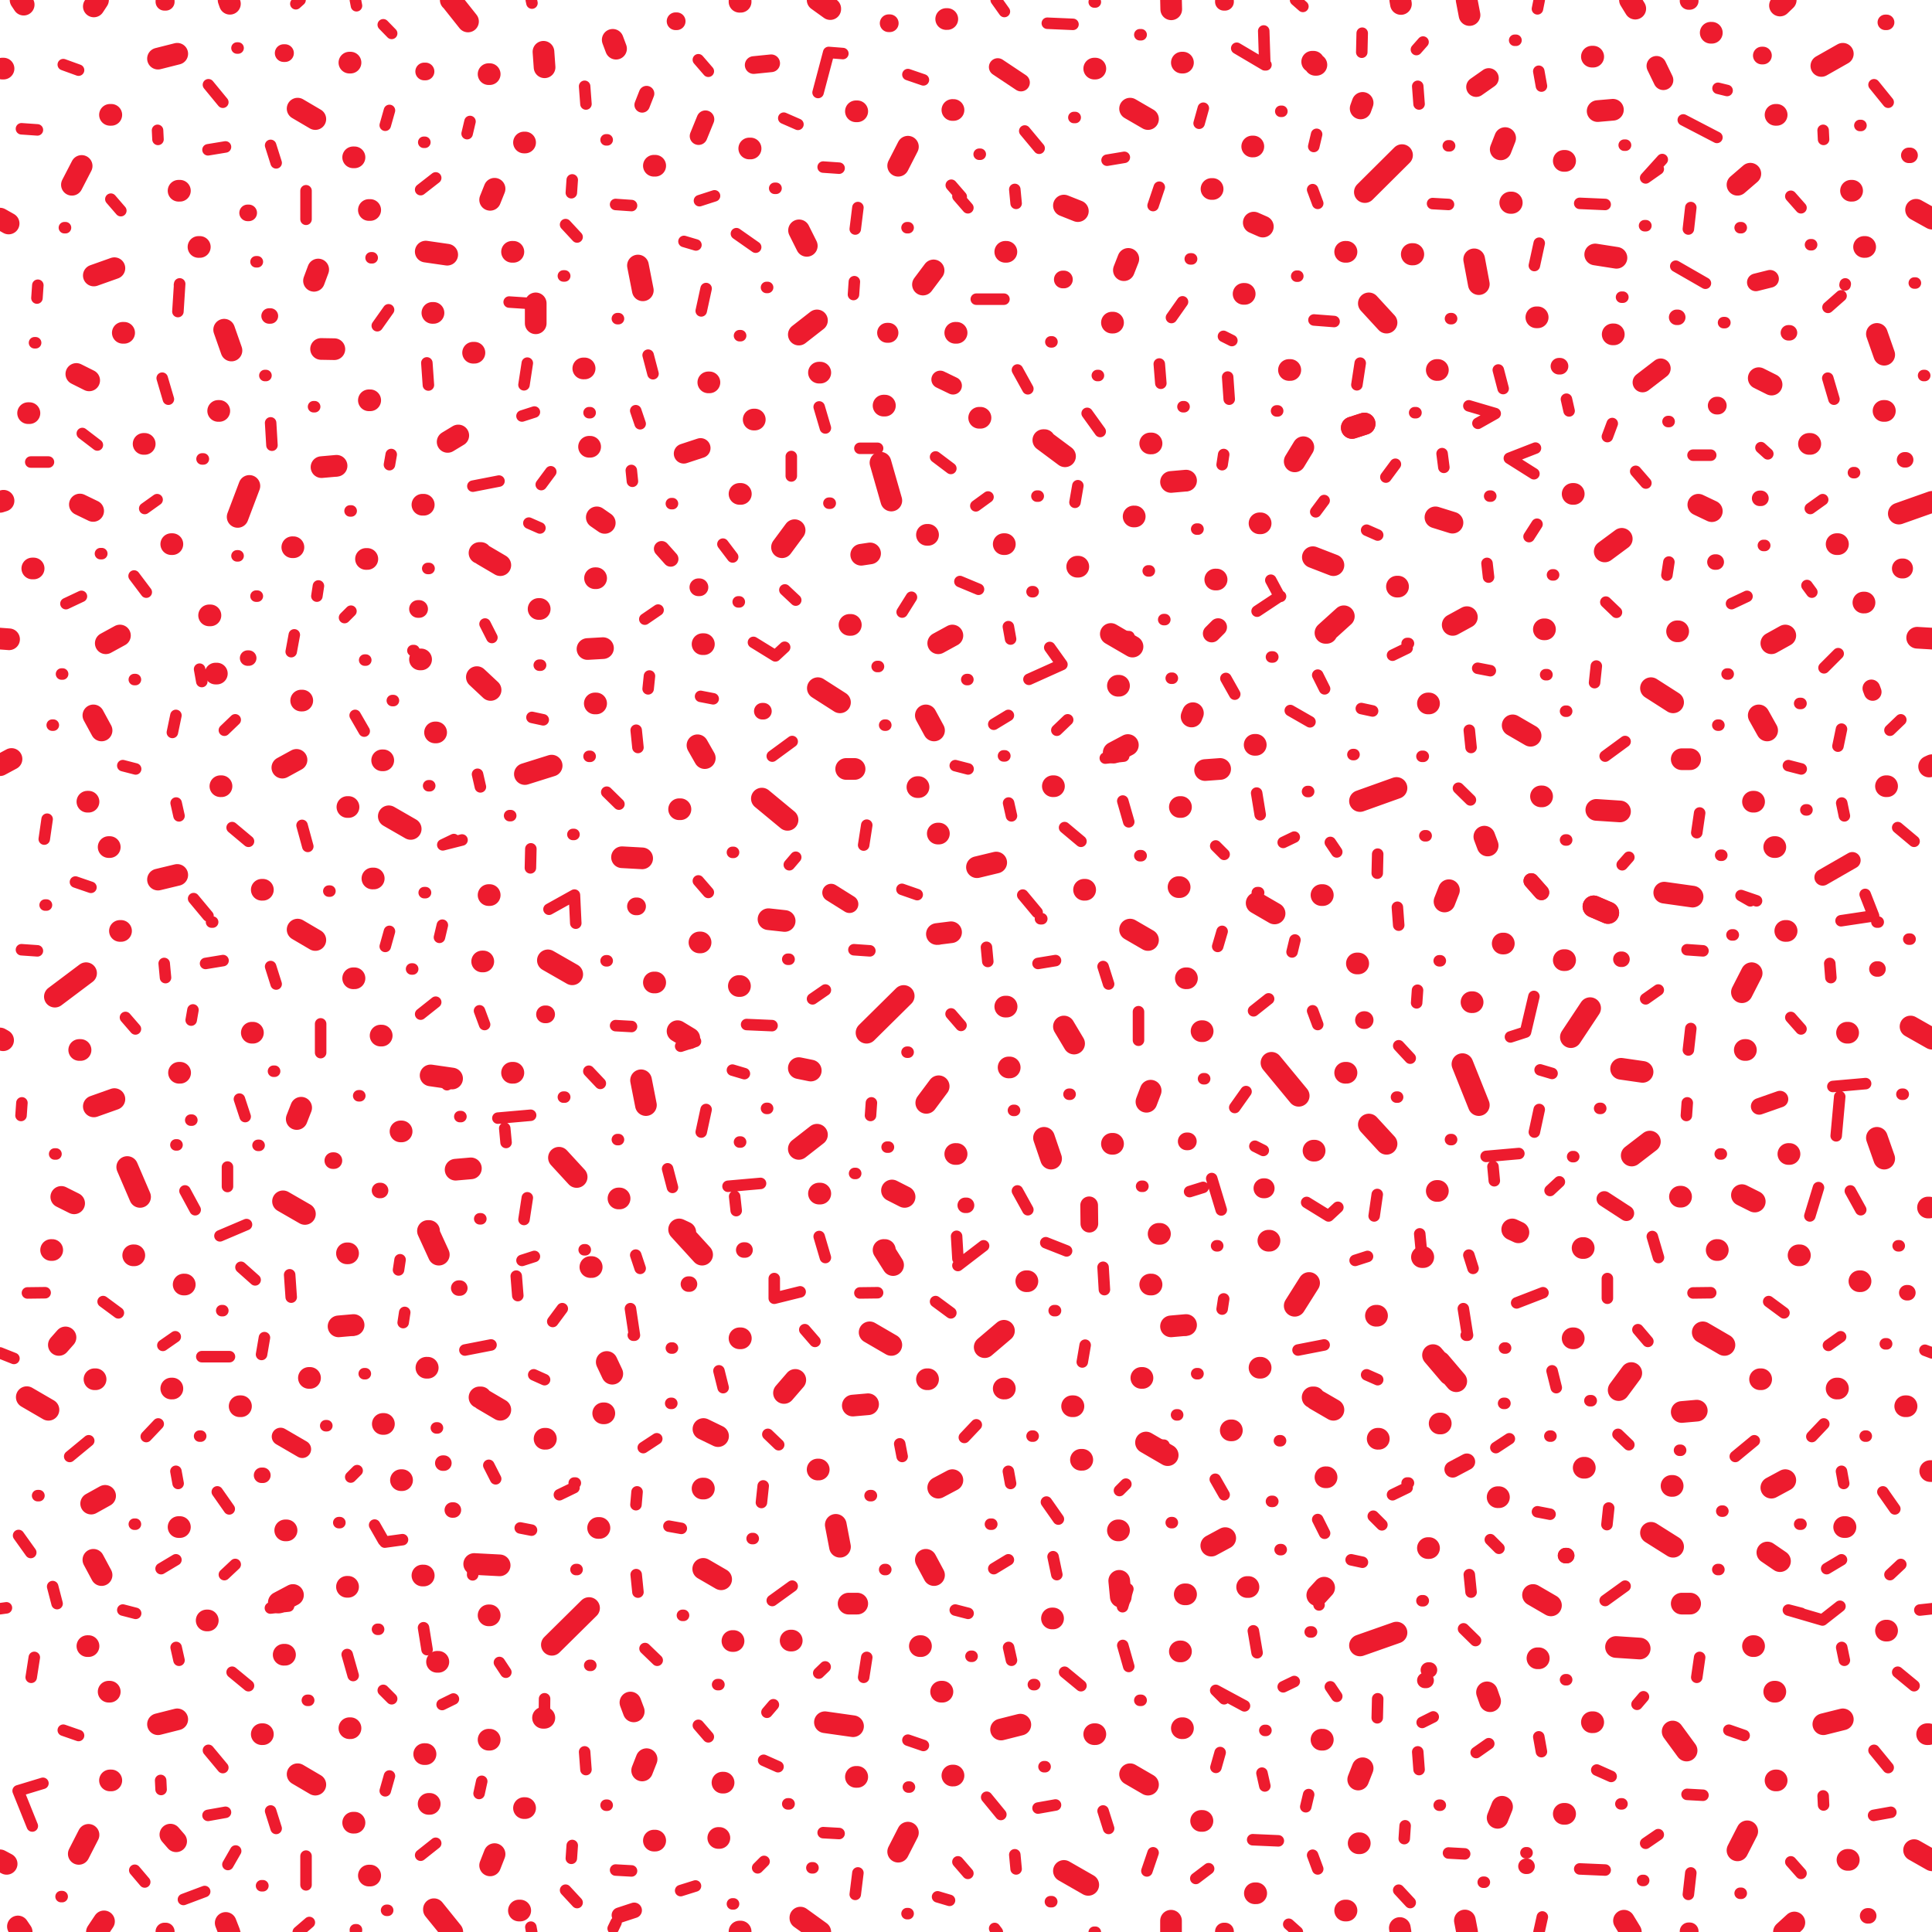 <svg xmlns="http://www.w3.org/2000/svg" xml:space="preserve" width="87.31" height="87.31" viewBox="0.49 -87.9 87.31 87.31"><path d="M.49-87.9H87.8V-.59H.49z" style="fill:none"/><path d="M8.56-79.28h.06M33.91-87.85h.05M63.8-87.72l-.03-.18M14.68-75.21l.19-.51M10.62-73l.33.94M5.66-75.78l-.93.33M3.94-71l.58.29M25.05-85.56l.05.7M3.74-79.55l.44-.85M9.52-76.74h-.06M7.63-85.25l.87-.22M16.45-80.79h.06M5.52-82.71h-.06M13.94-82.99l.8.47M16.28-85.07h.05M17.16-78.41h.06M6.1-72.86h-.06M15-72.13l.6.01M19.73-76.53l.97.14M42.68-75.68l-.48.64M51.56-82.99l.81.47M24.17-81.46h.05M72.43-85.34h.06M84.14-79.28h.05M22.57-84.55h.05M20.08-73.76h-.05M26.85-71.25h.06M29.32-75.9l.22 1.12M22.64-78.87l.2-.5M51.28-75.69l.2-.51M34.41-81.19h-.06M43.25-87.04h.05M39.17-82.87h.06M36.95-76.79l-.35-.7M36.59-72.78l.82-.64M41.08-80.41l.44-.86M45.92-76.52h.05M57.13-81.28h-.05M43.53-82.93h.05M55.24-79.36h.05M28.33-85.7l-.15-.4M53.95-85.07h-.05M21.93-71.96h-.06M43.66-72.86h.06M37.56-71.06h-.06M23.63-76.52h.06M24.7-74.19v.9M30.04-80.41h.06M48.57-78.61l.63.25M49.94-84.8h.05M50.74-73.32h.05M59.93-84.97h.05M87.8-78.02l-.72-.4M59.85-85.11h-.06M56.74-74.62h-.05M65.42-71.18h.05M67.11-76.18l.21 1.12M61.98-83l.09-.25M68.31-81.15l.2-.51M71.16-80.63h.06M77.8-86.42h.05M72.58-76.4l.96.15M57.56-77.66l-.41-.18M79.01-79.55l.58-.5M84.73-76.74h.05M85.31-72.81l.33.94M82.8-84.92l.97-.55M80.73-82.71h.05M58.74-71.18h.06M69.92-73.56h.06M73.42-72.79h-.05M61.28-76.52h.06M62.35-74.19l.8.87M79.97-70.81l.58.29M8.45-4.69l-.26-.3M1.95-62.21h.06M18.06-51.01l.99.57M3.45-27.46l-.3.34M16.51-5.53h-.06M16.33-9.8h-.05M1.7-24.76l.98.57M14.27-33.04l-.99-.57M16.47-28.02l-.68.06M4.61-19.95l.63-.35M13.73-15.82l-.64.34M8.84-29.85h-.05M16.22-31.26h-.05M27.23-30.64h-.06M17.79-23.55h.05M5.45-11.45H5.4M4.49-4.98l-.44.86M13.37-13.12h-.06M5.08-16.72l-.37-.69M8.5-10.2l-.87.22M19.91-6.38h-.05M5.46-7.44h.06M11.76-65.94l-.53 1.4M16.22-16.19h-.05M14.74-7.25l-.8-.47M19.66-8.63h.06M8.28-25.15h-.05M6.56-31.17h-.05M17.22-3.14h-.06M4.44-13.51h.05M2.8-31.41h.05M4.81-25.57h-.05M8.62-18.89h-.06M11.38-24.35h-.06M13.38-18.74h.06M12.37-9.53h-.05M9.88-14.67h-.05M14.45-25.63h.05M4.73-37.9l.93-.33M4.1-65.1l.6.29M15.02-66.79l.68-.06M72.69-82.88l.69-.06M55.63-53.15l-.68.05M5.91-59.18l-.64.35M13.25-53.21l.64-.35M10.4-69.33h-.05M17.03-62.64h.06M14.1-37.84l-.2.51M5.45-49.62H5.4M4.38-43.92l-1.41 1.06M8.58-39.42h.05M4.07-40.45h.06M5.08-54.89l-.37-.68M7.63-48.15l.87-.21M16.51-43.69h-.06M5.96-45.83h-.05M17.76-53.54h.05M16.19-51.43h.05M14.74-45.42l-.8-.47M17.32-48.2h.06M8.28-63.31h-.05M7.03-67.84h-.05M17.69-41.1h.05M4.44-51.67h.05M1.76-69.23h.06M17.22-69.81h-.06M6.82-33.81l-.58-1.35M11.87-41.23h.05M10-60.09h-.06M27.11-67.71h.05M14.1-56.24h.05M12.32-47.69h.05M10.5-52.37h-.05M13.7-63.17h.05M3.26-33.81l.58.29M33.91-27.42h.06M52.28-22.71l.98.57M33-4.84h-.05M22.22-24.75h-.06M19.83-32.27h.05M33.08-16.53l-.81-.47M32.28-23.32l.66.32M58.09-46.62l-.81-.47M22.3-24.66l.8.47M52.37-7.25l-.81-.47M40.42-31.41h.06M24-1.56h-.06M31.46-32.21l-.28-.13M28.16-25.82l-.25-.53M72.49-10.07h-.06M83.98-3.85h.06M40.77-27.12l-.98-.57M45.86-27.76l-.87.74M39.03-24.38l.69-.06M21.77-35.1l-.69.06M54.09-28.02l-.68.06M43.53-21.01l-.64.34M51.14-15.74l-.07-.72M46.92-30h-.05M52.53-29.85h-.06M52.85-32.14h.06M56.16-23.26h-.05M22.62-9.28h-.05M29.71-8.4l-.2.51M22.84-4.11l-.2.51M43.08-11.45h-.06M33.19-7.34h-.05M39.23-7.6h-.06M41.52-5.08l-.44.86M32.3-20.63h-.06M37.49-21.49h-.05M42.7-16.72l-.37-.69M46.6-9.96l-.87.22M54.83-5.61h-.06M43.58-7.66h-.05M37.77-10.07l1.27.18M27.58-18.85h-.06M27.11-15.23l-1.68 1.66M62.17-79.22l1.68-1.67M39.65-41.23l1.68-1.66M54.03-15.85h.06M57.26-2.34h-.06M19.83-32.27l.49 1.07M53.86-13.27h-.05M61.94-4.6h-.05M29.13-10.56l-.15-.4M31.64-40.98l-.53-.32M39.23-15.43h-.39M53.9-9.8h.05M45.85-25.15h.05M36.43-25.54l-.51.59M25.16-22.88h-.06M49.34-21.93h.06M42.11-13.51h-.05M19.82-26.09h-.06M40.42-31.41l.43.68M19.64-16.7h-.06M20.3-12.8h-.06M25.09-10.27h-.06M18.66-21.01h-.05M24.22-6.19h-.05M42.43-25.57h-.05M36.27-13.76h-.05M1.42-87.9l.14.21M30.1-4.72h-.06M27.8-24.03h-.05M33.64-13.74h-.05M38.26-18.99l.19.99M23.07-17.16l-1.15-.06M49-24.35h-.06M51.06-18.74h-.05M49.67-2.72l-1.1-.63M49.99-9.53h-.05M22.57-14.9h.05M64.81-31.09h-.06M48.08-14.76h-.05M52.12-25.63h-.05M32.22-31.2l-1.04-1.14M51.67-58.68l-.98-.57M47.69-68.01h-.05M42.88-45.69h-.05M24.21-52.92l1.21-.38M20.72-67.93l.48-.29M42.35-38.06l.56-.75M24.83-60.38h.05M27.46-64.52l.36.25M33.91-65.58h.06M34.6-68.94h-.05M32.55-70.62h-.05M40.28-66.99l.49 1.71M39.41-62.83l.4-.06M54.09-66.18l-.68.06M42.89-58.83l.64-.35M51.46-54.23l-.64.34M48.62-67.28l-.98-.73M52.47-67.86h.06M55.41-61.71h.06M22.62-47.45h-.05M18.64-36.77h-.05M28.49-33.74h-.05M29.68-37.96l-.22-1.12M27.04-58.57l.7-.04M52.49-38.61l-.19.5M33.93-43.34h-.05M42.92-50.23h-.05M10.29-57.46h-.06M32.15-45.31h-.05M37.13-39.52l-.54-.11M20.92-39.16l-.97-.14M36.59-35.98l.82-.64M46.07-39.66h.05M47.99-35.54l-.32-.94M32.24-58.79h.06M38.88-59.66h.06M42.33-55.57l.37.68M45.51-48.92l-.87.21M54.08-43.69h.05M43.47-45.77l-.64.08M27.43-56.11h-.06M54.4-55.67l-.06.15M22.16-62.91h.06M53.81-51.43h.05M29.51-49.11l-.91-.05M32.01-54.22l.33.58M22.3-62.83l.8.47M52.37-45.42l-.81-.47M39.11-53.15h-.38M53.8-47.81h-.05M45.85-63.31h.05M35.83-63.17l.57-.77M45.92-42.41h.06M44.74-69.02h.06M54.79-41.3h.05M42-52.33h-.05M62.72-28.44h-.05M19.58-65.09h.06M40.42-69.57h.06M20.2-54.8h-.05M19.47-58.1h.05M22.33-44.45h-.05M43.72-35.75h-.06M37.56-33.96h-.06M42.38-63.73h.05M23.69-39.42h-.06M25.75-35.58l.8.87M30.04-43.5h.06M27.38-61.77h.05M36.08-50.85l-1.16-.96M31.18-51.33h.06M37.45-56.8l1 .64M22.66-56.72l-.62-.58M49.17-62.29h.05M51.01-56.91h.05M48.57-41.51l.46.77M49.48-47.69h.05M48.07-52.37h.05M51.77-64.56h-.05M50.79-36.21h-.05M40.8-34.1l.57.29M66.3-25.48l-.74-.87M84.52-30h.05M83.55-25.15h-.06M86.99-4.29l.81.46M65.99-25.79l-.74-.87M71.61-27.42h-.05M72.06-31.5h-.05M77.44-27.69l.98.57M76.49-24.09l.68-.06M80.54-20.67l.63-.34M55.86-18.39l-.63.34M87.62-33.33h.05M60.27-9.28h-.06M62.07-7.99l-.2.51M68.37-6.25l-.2.5M71.22-5.93h-.06M80.72-11.45h-.05M79.45-5.14l-.44.86M72.11-21.57h-.05M76.08-20.75h-.05M83.77-10.2l-.88.22M80.78-7.44h-.05M76.71-8.79l-.63-.86M65.07-17.94h-.05M61.95-13.54l1.65-.58M86.3-64.69l1.5-.53M59.87-24.75h-.06M59.65-29.92 59-28.89M57.86-31.83h-.05M67.83-11.02l-.14-.4M69.77-15.82l.81.47M60.75-24.19l-.81-.47M76.49-15.43h.38M74.21-25.85l-.57.77M62.8-22.88h-.05M68.17-20.24h.06M81.83-31.17h-.06M87.72-21.42h.05M79.76-13.51h-.05M57.46-26.09h-.05M78.07-31.41h.05M56.91-16.18h-.06M60.44-21.14h-.05M80.08-25.57h-.05M61.34-1.56h-.06M10.88-87.73l-.06-.17M21.64-86.93l-.77-.97M53.41-87.9l.01.42M38.01-87.51l-.54-.39M74.15-87.9l.24.39M81.19-87.9l-.26.25M66.77-87.9l.13.68M83.83-18.89h.06M65.6-23.57h-.05M73.52-13.47l1.07.07M70.03-12.96h-.06M76.1-18l-1-.63M60.33-16.15l-.31.34M86.65-24.35h-.06M26.35-43.87l-1.1-.63M87.64-9.53h-.06M85.77-14.21h-.05M69.11-32.21l-.28-.13M74.23-35.68l.82-.63M80.35-54.89l-.38-.68M57.24-54.24h-.05M60.44-59.3h-.05M63.15-36.21l-.8-.87M84.75-60.67h-.05M86.83-41.51l.97.55M65.36-64.52l.77.24M71.56-65.58h.05M77.85-64.8l-.61-.29M80.54-58.83l.63-.35M66.14-59.66l.64-.35M87.67-53.26l.13-.06M85.61-69.33h.06M60.21-47.45h.06M59.85-35.9h.05M65.42-34.08h.05M66.58-39.81l.74 1.85M65.97-47.67l-.2.51M71.22-44.51h-.06M80.67-49.62h.05M68.45-45.26h-.05M74.72-39.46l-.97-.14M59.18-38.38l-1.23-1.49M79.21-43.06l.44-.86M83.96-41.23h.05M79.39-40.45h-.05M85.64-35.54l-.33-.94M70.26-59.46h.05M76.28-59.37h.05M81.17-45.83h.06M75.7-47.56l1.28.18M65.02-56.11h.05M61.95-51.7l1.65-.59M59-67.05l.39-.64M67.72-49.69l-.15-.4M68.85-55.12l.81.47M59.82-62.72l.93.36M71.48-41.03l.87-1.31M76.49-53.59h.38M83.49-63.31h.06M73.01-62.98l.77-.57M63.67-61.39h-.05M82.24-67.84h.06M79.71-51.67h.05M57.41-64.25h.05M60.39-59.3l.83-.75M61.87-44.36h-.06M81.36-35.75h-.05M76.46-33.82h-.05M61.28-39.42h.06M67.04-42.61h-.05M73.7-51.23l-1.07-.07M87.13-59.08l.67.04M70.13-51.91h.05M75.1-56.8l1 .64M85.72-52.37h.05M.88-77.8l-.39-.22M.59-84.8h.06M.79-3.67l-.3-.16M.49-65.22l.16-.05M.49-40.97l.14.08M1.01-53.6l-.52.28M.9-59.01l-.41-.03M79.21-33.89l.58.29M35.95-46.28l-.73-.08M80.93-17.35l-.57-.39M33.96-87.82h-.05M4.92-87.9l-.19.29M37.44-87.9l.57.41M33.96-.61h-.05M63.75-.77l.03.18M1.3-.84l.17.25M10.69-1l.16.41M10.85-.59l.03.1M20.93-.59l-.83-1.03M53.41-1.1v.51M37.56-.59l-.9-.65M73.88-1.1l.31.51M81.58-1.02l-.47.43M66.69-1.11l.1.52M33.96-.58h-.05M5.19-1.07l-.32.48M20.1-1.6l.82 1.01M36.66-1.22l.88.63M37.54-.59h.02M20.86-87.9h.01M20.92-.59h.01M37.44-87.9h.03" style="fill:none;stroke:#ed1b2e;stroke-width:.98;stroke-linecap:round"/><path d="M76.85-87.86h-.05M80.16-85.39h-.05M13.37-85.5h-.06M7.98-87.85h-.06M32.06-81.75l.31-.76M46.63-84.17l-1.05-.7M48.57-75.27h-.05M48.57-75.27h-.05M35.34-85.04l-.79.08M19.72-84.67h-.06M31.07-86.94h-.05M40.7-86.85h-.05M55.85-87.85h-.05M42.98-70.75l.58.28M80.48-75.3l-.64.16M14.15-22.41l-.98-.57M55.25-59.27l.29-.29M55.25-59.27l.29-.29M32.1-61.36h-.05M25.17-42.06h-.05M38.88-47.04l-.83-.52M19.43-60.38h-.05M29.28-46.94h-.05M49.72-32.6l-.01-.83M54.17-36.32h-.05M62.16-41.8h-.03M78.12-69.57h-.05M85.12-56.63l-.06-.16M75.05-36.31l-.82.63M7.98-87.82h-.06M55.85-87.82h-.05M76.85-.62h-.05M7.98-.61h-.06M55.85-.61h-.05M7.98-.58h-.06M55.85-.59h-.05" style="fill:none;stroke:#ed1b2e;stroke-width:.8;stroke-linecap:round"/><path d="M14.64-75.45h-.05M2.16-74.43l.04-.58M3.35-84.98l.69.25M7.61-82.01l.02.41M8.53-73.82l.08-1.25M8.6-75.02l.01-.05M9.91-84.07l.65.79M13.92-82.8h.05M17.9-82.24l.19-.67M18.05-73.9l-.51.72M5.5-78.9l.45.52M1.46-82.08l.72.05M14.32-77.99v-1.29M12.72-81.33l.25.79M9.89-81.13l.79-.13M17.81-86.78l.38.39M17.31-76.25h-.05M2.1-72.41h-.05M12.51-70.93h-.05M11.2-85.73h.05M12.06-76.07h.06M3.45-77.61H3.4M7.82-70.81l.28.95M41.52-84.53l.7.24M37.46-83.72l.48-1.81M19.5-79.33l.68-.53M23.5-74.25l.91.06M24.32-71.49l-.15.98M28.31-78.66l.72.05M26.31-79.19l.04-.58M39.1-75.17l-.04.58M26.91-84l.06.8M33.77-77.34l.87.61M32.4-74.86l-.22 1.01M39.14-77.55l.12-.97M45.88-87.38l-.37-.52M46.35-79.34l.06.63M49.02-82.59h.06M44.61-74.38h1.25M46.8-81.98l.65.78M51.54-82.8h.05M54.68-82.33l.19-.68M35.91-82.56l.64.28M53.43-73.55l.5-.71M31.4-76.99l.54.16M21.6-81.86l.13-.55M26.05-77.75l.52.56M29.78-71.85l.22.84M32.1-78.83l.68-.22M32.05-85.2l.45.52M43.78-79.03l.45.52M43.48-79.53l.45.52M37.94-85.53l.64.05M37.69-80.35l.72.05M52.6-78.61l.28-.83M50.52-80.66l.78-.13M51.25-75.94h-.05M52.88-71.45l.07.87M46.94-70.33l-.47-.85M54.28-76.2h.06M55.78-72.7l.38.19M50.08-70.93h.05M47.98-72.45h.05M52-86.33h.06M33.91-72.73h.05M28.44-73.5h-.05M25.95-75.43h.06M27.88-81.58h.05M19.69-81.47h-.05M41.53-77.61h-.05M35.13-74.91h.05M19.66-84.67h.06M71.88-78.71l1.15.05M83.87-75.02l.01-.05M75.43-80.26l-.57.4M59.81-79.33l.23.62M59.87-73.44l.91.07M61.81-70.51l.15-.98M65.23-78.7l.72.04M77.56-75.1l-1.34-.77M64.56-84l.06.8M47.82-86.85l1.16.05M70.05-76.91l-.22 1.01M76.9-78.52l-.11.97M78.13-83.91l.41.1M82.88-82.01l.02.41M83.1-74.01l.59-.52M85.18-84.07l.64.79M62.03-85.54l.02-.86M59.86-81.28l.13-.55M68.2-71.18l.22.84M70.03-84.68l.12.67M81.42-79.03l.46.52M64.8-86l-.3.34M76.56-82.48l1.52.79M74.86-79.86l.75-.83M67.2-83.97l.57-.4M78.44-73.32h-.06M87.47-70.93h-.05M87.05-75.11H87M66.04-73.5h.05M59.14-75.42h-.05M58.37-82.87h.05M65.94-81.31H66M79.13-77.61h.05M73.89-81.34h.06M84.54-82.23h.05M73.77-74.47h.06M74.81-77.7h.06M57.65-84.97h.05M56.38-85.72l1.27.75M19.78-71.5l.07 1M56.04-69.86l-.07-1M83.37-69.86l-.28-.95M9.61-26.59h1.25M16.34-21.15l.29-.29M37.78-12.57l-.29.28M18.09-7.64l-.19.67M18.78-28.59l-.07.46M10.31-20.48l.54.77M2.43-7.31l-1.12.34M17.88-18.21l.8-.11M10.77-35.16v.88M1.73-29.47l.8-.01M5.84-28.57l-.69-.51M8.41-27.49l-.56.39M11.63-32.56l-1.2.51M15.26-23.47h-.05M35.02-3.78l-.29.29M4.04-9.47l-.69-.24M7.77-7.03l-.02-.41M8.44-17.41l-.67.4M16.45-12.18l-.27-.95M10.98-12.33l.74.61M10.56-8.02l-.65-.78M13.97-7.53h-.05M8.58-12.87l-.13-.58M2.04-13l-.14.9M7.03-2.85l-.45-.53M3.64-22.08l.86-.71M8.54-20.86l-.1-.55M7.64-23.55l-.54.57M12.44-27.45l-.13.76M13.65-29.28l-.07-1.01M43.72-32.03l.06 1.01M43.78-30.71l1.16-.89M18.5-30.51l.07-.46M15.79-27.96l.65.17M1.88-17.74l-.55-.77M10.63-16.74l.49-.46M6.62-14.99l-.58-.15M1.31-6.97l.64 1.59M14.32-4.02v1.3M12.97-5.27l-.25-.79M10.68-6l-.79.14M18.19-11.13l-.38-.38M18.01-1.57h-.05M17.82-18.28l-.4-.7M2.25-20.31h-.06M6.61-19.02h-.05M10.56-28.67h-.05M3.07-15.43l-.2-.77M9.56-23h-.05M14.44-11.06h-.06M12.37-2.68h-.06M15.85-19.09h-.05M17-25.82h-.05M3.3-2.19h-.05M13.53-15.32l-.82.09M1.88-67.02h.8M4.21-68.31l.68.52M7.03-64.92l.56-.4M16.35-60.28l-.29.29M1.48-38.06l-.04.57M3.9-48.04l.7.24M7.97-43.72l-.06-.64M10.05-46.23h.05M9.16-37.28h-.05M8.28-54.8l.16-.77M14.4-49.65l-.26-.95M10.98-50.5l.74.62M9.89-46.51l-.65-.78M13.92-45.69h.05M18.09-45.81l-.19.68M8.45-51.61l.13.58M2.49-49.98l.13-.9M6.61-41.4l-.45-.52M3.47-60.62l.7-.33M9.51-57.66l.1.56M6.55-61.87l.55.73M13.79-59.21l-.14.76M12.78-67.78l-.06-1.01M18.17-67.36l-.08.46M14.81-60.96l.07-.46M9.13-41.8l.08-.46M15.02-66.79l.65.16M10.63-54.9l.49-.47M6.62-53.15l-.58-.15M2.18-44.93l-.72-.05M14.98-40.33v-1.3M12.97-43.43l-.25-.79M11.31-38.23l.26.79M10.57-44.49l-.79.13M13.86-37.57h-.05M23.89-29.35l-.07-.88M9.31-33.23l-.46-.85M16.75-38.38h-.05M8.44-36.16h.05M21.32-37.44h-.05M22.22-32.82h-.05M16.95-54.86l-.41-.71M14.66-69.52h.05M3.27-57.44h.05M5.09-62.88h-.06M2.96-35.75h.06M12.2-36.14h-.05M6.56-57.19h.05M9.62-67.16h.06M2.9-55.13h-.05M11.25-62.78h-.05M12.12-60.96h-.06M15.4-47.63h-.05M12.9-39.49h-.05M2.59-47h-.06M16.31-64.81h.05M16.97-58.07h.05M31.92-2.67l-.67.21M55.43-11.51l.38.38M29.42-30.58l-.2-.6M28.98-28.76l.18 1.2M29.16-27.56h-.05M30.17-22.88l-.61.4M26.44-20.88h.05M26.43-20.67l-.66.32M31.28-18.83l-.56-.1M29.28-20.48l-.05.58M34.98-20.75l-.08.75M35.68-22.61l-.49-.47M35.48-29.23v-.89M37.51-32.02l.28.95M40.15-29.48l-.8.01M43.46-28.57l-.69-.51M47.75-31.74l.94.37M53.09-22.59l-.62-.02M53.71-23.96h-.05M51.37-20.83l-.29.29M20.18-4.6l-.68.54M28.31-3.39l.72.04M26.31-3.92l.04-.58M26.97-7.93l-.06-.8M39.26-3.26l-.12.97M41.52-9.26l.7.24M46.41-3.44l-.06-.64M47.72-8.06h-.05M45.4-17.01l.66-.4M51.5-12.59l-.27-.95M49.34-11.72l-.74-.61M45.08-6.68l.64.78M51.59-7.53h-.05M55.63-8.7l-.19.67M35-8.35l.65.29M24-18.85l.51.1M21.88-17.35l-.03.62M19.79-13.35l-.16-.99M34.53-18.37h-.05M31.38-14.9h-.05M25.1-25.55l-.49-.22M30.19-12.87l-.55-.53M43.4-2.02l-.54-.16M23.35-12.33l-.29-.44M46.2-12.87l-.13-.58M57.65-7.19l-.13-.58M39.66-13l-.14.9M33.17-25.19l-.19-.76M24.64-31.12l-.56.18M20.98-11.12l-.51.25M22.68-27.12l-1.18.23M25.9-28.76l-.43.58M22.89-21.07l-.31-.61M29.32-15.95l-.08-.79M25.1-11.13l-.01.86M11.14-4.25l-.35.61M22.26-7.4l-.12.55M26.57-1.92l-.52-.56M32.5-9.41l-.45-.52M37.32-27.28l-.46-.53M44.23-3.24l-.45-.52M35.39-15.57l.9-.65M41.26-22.08l-.11-.57M46.16-20.86l-.1-.55M44.07-22.94l.54-.57M49.4-26.35l.13-.76M50.4-29.62l-.06-1.01M55.72-28.74l.07-.46M54.06-27.79l-.65-.17M47.78-20.02l.54.77M48.08-17.55l.17.81M44.24-14.99l-.58-.15M35.44-10.86l-.29.34M38.41-5.04l-.72-.04M52.6-4.17l-.28.82M50.59-5.27l-.25-.79M48.19-6.33l-.79.14M56.73-10.81l-1.3-.7M62.94-18.99l-.39-.39M68.23-17.93l-.39-.39M55.81-20.35l-.4-.7M32.94-23h-.06M30.85-24.48h-.05M39.87-20.31h-.06M30.83-26.98h.05M26.94-31.42h-.05M45.31-19.02h-.06M48.19-28.67h-.06M40.52-16.97h-.05M17.6-14.27h-.05M47.18-23h-.05M52.06-11.06H52M48.02-1.96h-.06M26.57-16.97h-.05M20.26-23.37h-.05M27.19-12.64h-.05M74.77-2.92h-.05M47.25-11.77h-.06M27.93-6.32h-.05M41.59-7.14h-.05M53.47-19.09h-.05M54.63-25.82h-.06M41.53-1.42h-.05M32.98-11.77h-.06M44.42-13.05h-.05M36.15-6.38h-.06M33.64-1.86h-.05M37.23-3.49h-.05M19.72-8.63h-.06M51.46-16.09l-.24.8M35.53-58.26l-.99-.61M20.5-49.72l.5-.24M24.95-66l.43-.58M49.62-69.22l.59.82M29.22-69.34l.2.59M29.02-66.64l.05.49M29.63-59.92l.6-.41M32.15-56.43l.57.11M29.84-57.35l-.06.58M35.95-58.65l-.42.39M59.54-33.56l.99.61M60.95-33.34l-.42.39M70.54-34.1l.42-.39M59.69-55.28l-.89-.51M35.96-61.24l.49.46M36.25-67.27v.88M37.79-68.56l-.28-.95M39.35-67.64h.8M42.77-67.25l.69.52M44.59-65.04l.55-.4M50.88-59.15l.63.02M53.08-59.9h.05M22.39-41.6l-.23-.62M20.18-42.61l-.68.54M24.32-33.77l-.15.98M29.03-41.51l-.72-.04M39.87-38.06l-.04.57M26.45-47.45l.06 1.27M35.38-41.55l-1.15-.05M32.4-37.76l-.22 1.02M41.25-47.71l.69.24M45.13-44.45l-.06-.64M47.51-46.38h.06M46.34-37.72h-.05M45.4-55.17l.66-.4M51.23-51.7l.27.94M48.6-50.5l.74.62M46.71-47.45l.65.78M51.59-45.69h-.05M55.52-45.13l.2-.68M25.04-55.37l-.51-.11M22.2-52.34l-.13-.57M45.9-53.74h-.06M24.89-64.04l-.5-.22M27.91-52.1l.55.54M56.8-38.57l-.51.72M20.06-39.44l.63.56M34.13-39.38l-.54-.16M46.07-51.61l.13.58M39.66-50.61l-.14.9M33.16-63.31l.44.58M24.64-69.28l-.56.18M20.5-49.72l.87-.22M21.86-65.93l1.18-.23M22.72-59.09l-.31-.61M29.32-54.12l-.08-.78M24.48-49.54l-.02.86M20.35-45.54l.13-.55M27.62-38.94l-.52-.55M30.88-34.24l-.22-.84M31.25-40.62l.67-.22M32.05-48.09l.45.52M43.92-41.56l-.45-.52M35.39-53.73l.9-.66M41.68-60.91l-.42.67M46.16-59.02l-.1-.56M44.71-61.27l-.84-.35M49.07-65.2l.13-.75M55.79-67.36l-.07.46M53.41-66.12l.65.17M47.93-58.64l.55.77M48.74-55.37l-.49.47M44.24-53.15l-.58-.15M36.45-49.16l-.29.34M39.8-44.93l-.72-.05M37.21-42.76l.58-.4M51.94-40.89v-1.29M50.59-43.43l-.25-.79M47.4-44.36l.79-.13M52.21-38.35h.05M46.94-33.23l-.47-.85M82.67-34.23l-.39 1.28M55.81-49.29l-.38-.38M54.88-39.15h.05M57.2-36.1l.38.19M55.89-57.24l.4.71M33.85-60.7h.05M24.86-57.84h.06M40.13-57.78h.06M30.83-65.14h.05M27.11-69.25h.05M70.34-57.41h.06M72.4-24.6h-.06M40.64-36.06h-.06M39.16-34.87h-.05M52.08-34.29h.06M44.18-57.19h.05M47.41-65.48h-.06M40.47-55.13h.05M47.18-61.16h-.05M52.43-62.1h-.05M52.06-49.23H52M48.8-38.45h.05M33.96-36.29h-.05M28.44-36.4h-.05M27.16-53.72h-.05M19.82-62.21h.06M19.2-58.5h-.05M18.22-56.24h.05M25.95-38.32h.06M26.43-50.19h-.05M27.88-44.48h.05M53.42-57.25h.05M59.58-52.13h.05M61.63-53.8h.05M54.57-63.99h.06M41.48-40.35h.05M33.59-49.38h.05M36.15-44.55h-.06M35.18-37.81h-.05M19.66-47.56h.06M19.14-44.11h-.05M51.27-53.73l-.83.09M69.97-19.58l.57.11M87.48-26.88l.32.12M54.53-3.01l.58-.44M81.89-14.99l-.58-.15M67.06-30.58l-.19-.6M66.81-27.56l-.19-1.2M66.81-27.56h-.06M68.09-22.48l.61-.4M64.14-20.88h-.06M64.08-20.67l-.66.32M73.19-19.75l-.08.75M73.61-23.08l.49.47M73.13-30.12v.89M75.16-32.02l.28.95M77-29.47l.8-.01M81.11-28.57l-.69-.51M83.67-27.49l-.55.39M60.04-3.44l-.23-.62M66.68-4.12l-.73-.04M63.95-4.81l.04-.58M64.62-7.93l-.06-.8M73.03-3.39l-1.15-.05M58.26-4.71l-1.16-.05M76.9-3.26l-.11.97M79.31-9.47l-.69-.24M82.9-6.33l-.02-.41M83.04-17.01l.67-.4M86.99-11.72l-.74-.61M85.82-8.02l-.64-.78M72.65-7.91l.65.29M62.06-17.3l-.51-.11M60.1-15.37l-.12-.58M57.3-13.21l-.17-.99M62.75-25.55l-.5-.22M66.63-14.29l.54.53M60.9-11.24l-.29-.43M83.84-12.87l-.12-.58M77.3-13l-.13.9M70.82-25.19l-.19-.76M61.73-30.94l.56-.18M58.98-11.91l-.5.24M65.26-10.31l-.5.25M60.33-27.12l-1.18.23M70.22-29.48l-1.19.46M60.04-19.23l.31.62M66.97-15.95l-.08-.79M62.75-11.13l-.02.86M59.63-6.8l-.13.55M64.22-1.92l-.52-.56M70.15-8.74l-.12-.67M74.51-27.81l.45.53M81.88-3.24l-.46-.52M73.03-15.57l.9-.65M78.91-22.08l.86-.71M83.81-20.86l-.1-.55M82.37-22.98l.54-.57M86.12-19.71l-.54-.77M85.9-16.74l.49-.46M82.85-14.69l-1.54-.45M74.76-11.22l-.29.34M77.45-6.77l-.72-.04M75.43-4.99l-.57.39M67.77-9.1l-.57.4M85.94-6l-.78.14M70.53-23h.05M68.5-24.48h-.06M78.35-19.61h-.05M68.48-26.98h.05M86.32-31.6h-.05M64.81-31.09h-.06M64.75-31.09l-.1-1.05M81.88-19.02h-.06M85.75-27.17h-.06M78.17-16.97h-.05M84.83-23h-.05M64.81-15.56h-.06M59.7-14.15h.06M58.36-22.79h-.05M58.01-20.05h-.06M58.39-17.87h-.05M61.94-4.6h-.05M67.57-2.84h-.05M65.58-6.32h-.05M79.18-2.34h-.05M71.29-11.99h-.05M73.79-6.38h-.05M69.5-4.17h-.05M57.65-9.7h.05M16.55-87.9v-.01M16.55-87.9l.05.26M24.53-87.76l-.03-.14M49.94-87.81h.05M69.97-87.5l.08-.4M59.04-87.9l.33.29M87.25-15.14l.55-.06M65.74-66.78l-.08-.62M71.28-69.86l.12.53M79.17-47.43l.7.24M84.78-47.48l.38.97M11.38-30.63l.64.57M66.87-69.56l1.19.35M67.69-62.44l.07.62M64.08-58.82h.06M63.42-58.29l.66-.32M67.84-57.59l-.57-.11M72.63-57.8l-.08.75M73.06-60.69l.48.46M75.91-62.5l-.09.59M73.13-68.17l.22-.59M77-67.33h.8M80.38-67.39l-.31-.28M82.3-64.92l.56-.4M60.04-41.6l-.23-.62M57.14-42.22l.68-.54M62.73-33.92l-.14.97M64.55-43.15l-.04.57M76.74-38.06l-.04.57M63.64-46.9l.06.81M69.83-36.74l.22-1.02M76.9-41.42l-.11.97M79.59-47.19l-.42-.24M83.18-44.36l.05.64M85.31-46.23h.06M83.47-36.57l.16-1.77M83.55-54.18l.16-.77M86.25-50.5l.74.62M83.69-46.29l1.47-.22M62.52-55.77l-.51-.11M57.28-52.06l.16.98M71.24-55.76h.05M62.25-63.94l.5.22M66.94-51.75l-.54-.53M70.09-39.55l.54.16M60.61-49.83l.29.43M83.72-51.61l.12.58M77.17-50.27l.13-.89M69.59-63.65l.36-.56M58.48-49.83l.5-.24M59.95-64.77l.38-.51M63.55-66.92l-.43.58M69.88-67.65l-1.18.46M60.35-56.77l-.31-.62M66.89-54.9l.08.78M62.75-49.3l-.02.86M58.88-44.88l.13-.54M63.7-40.64l.52.56M69.43-41.26l-.68.22M74.87-66.07l-.46-.53M81.88-41.4l-.46-.52M73.93-54.39l-.9.66M78.74-60.62l.7-.33M83.56-58.36l-.64.64M82.37-61.14l-.22-.3M85.9-54.9l.49-.47M81.31-53.3l.58.15M73.8-48.82l.3-.34M77.45-44.93l-.72-.05M75.43-43.16l-.57.4M84.58-33.23l-.47-.85M70.7-61.92h-.05M78.59-57.44h-.05M80.24-63.25h-.06M75.87-68.85h.05M67.81-65.48h.05M64.48-69.25h-.06M78.28-35.75h-.05M81.88-56.11h-.06M84.25-66.54h.05M82.31-76.84h.05M78.12-55.13h.05M82.1-51.3h.05M78.25-49.25h.05M78.82-45.65h-.06M35.5-79.39h.06M38.01-65.16h-.06M44.74-80.93h.05M86.5-38.45h-.06M71.61-35.63h-.05M66.09-36.4h-.05M55.47-31.6h.05M76.44-22.36h-.05M64.75-53.72h.06M58.31-60.95h.05M58.31-60.95l-.39-.73M58.18-69.33h.05M68.94-86.08H69M53.95-69.52H54M57.95-58.21h.06M63.65-38.32h-.05M23.57-51.04h-.05M19.86-52.39h.05M64.88-50.13h.06M65.53-44.48h.05M71.24-49.94h.05M86.81-45.46h-.06M72.83-37.81h-.05M57.37-47.56h-.06M1.12-26.51l-.63-.25M.49-15.2l.29-.04M83.32-38.8l1.48-.13M67.96-35.18l.06.64M67.65-35.64l1.48-.13M33.76-33.19l-.07-.64M34.86-34.42l-1.47.13M54.86-34.24l-.61.19M55.68-33.22l-.43-1.42M23.3-36.91l.06.64M22.99-37.37l1.48-.13M48.48-57.87l-1.49.67M26.45-47.45l-1.15.64M13.86-87.73l.19-.17M16.55-87.91h0M45.44-.75l.12.16M16.55-.69h.05M16.55-.67v-.02M16.55-.67l.01.08M24.48-.81l.04.22M49.99-.58h-.05M70.19-1.27l-.15.68M58.73-.94l.39.35M28.33-1.02l-.13.27M14.47-1.02l-.5.43M16.55-.67h.05M16.55-.67h0M9.74-2.42l-.96.36M57.65-84.97l-.05-1.53M69.81-42.87l-.38 1.61M57.3-60.28l1.01-.67M68.7-67.19l1.11.7M67.28-68.77l.78-.44M83.64-15.31l-.79.62M35.48-29.23l1.17-.29" style="fill:none;stroke:#ed1b2e;stroke-width:.52;stroke-linecap:round"/><path d="M40.64-72.86h-.06M40.64-72.86h-.06M67.2-83.97l.57-.4M75.54-71.25l-.82.63M75.66-84.28l-.31-.64M31.39-67.4l.76-.25M86.49-62.21h-.05M86.49-62.21h-.05M57.64-34.2h-.05" style="fill:none;stroke:#ed1b2e;stroke-width:.9;stroke-linecap:round"/><path d="M11.73-78.28h-.05" style="fill:none;stroke:#ed1b2e;stroke-width:.75;stroke-linecap:round"/><path d="M12.71-73.62h-.06M29.71-83.67l-.2.51" style="fill:none;stroke:#ed1b2e;stroke-width:.7;stroke-linecap:round"/><path d="M70.99-71.35h-.05M70.99-71.35h-.05" style="fill:none;stroke:#ed1b2e;stroke-width:.75;stroke-linecap:round"/><path d="M64.35-76.41h-.05M64.35-76.41h-.05M68.8-78.74h-.05" style="fill:none;stroke:#ed1b2e;stroke-linecap:round"/><path d="M85.75-86.89h-.06M85.36-44.11h-.05M81.36-72.86h-.05M12.37-21.23h-.06" style="fill:none;stroke:#ed1b2e;stroke-width:.7;stroke-linecap:round"/><path d="M15.58-35.45h-.05" style="fill:none;stroke:#ed1b2e;stroke-width:.75;stroke-linecap:round"/><path d="M11.73-58.16h-.05M29.15-1.57l-.67.22M20.98-19.66h-.05M20.98-19.66h-.05M20.55-21.78h-.05" style="fill:none;stroke:#ed1b2e;stroke-width:.7;stroke-linecap:round"/><path d="M34.99-55.76h-.05M34.99-55.76h-.05" style="fill:none;stroke:#ed1b2e;stroke-width:.75;stroke-linecap:round"/><path d="m30.39-63.1.41.46M71.29-17.6h-.05" style="fill:none;stroke:#ed1b2e;stroke-width:.7;stroke-linecap:round"/><path d="m66.14-21.5.64-.34" style="fill:none;stroke:#ed1b2e;stroke-width:.75;stroke-linecap:round"/><path d="M71.29-17.6h-.05M86.71-29.48h-.05M31.65-29.87h-.05M17.69-34.1h-.05M21.27-29.69h-.05M34.16-31.41h-.06M73.99-33.07l-1-.65M64.94-11.96h-.06M65.09-12.43h-.05M69.5-3.56h-.05M84.94-1.32h-.05" style="fill:none;stroke:#ed1b2e;stroke-width:.7;stroke-linecap:round"/><path d="m72.51-46.93.65.28M62.15-68.75l-.56.18" style="fill:none;stroke:#ed1b2e;stroke-linecap:round"/><path d="m70.15-47.57-.46-.52" style="fill:none;stroke:#ed1b2e;stroke-width:.7;stroke-linecap:round"/><path d="m80.93-38.23-.94.33" style="fill:none;stroke:#ed1b2e;stroke-width:.75;stroke-linecap:round"/><path d="m72.51-46.93.65.28M62.15-68.75l-.56.18" style="fill:none;stroke:#ed1b2e;stroke-linecap:round"/><path d="m70.15-47.57-.46-.52M86.61-67.12h-.05M86.81-80.88h-.06M80.07-65.38h-.06M78.05-62.5h-.06M76.31-73.56h-.05M73.79-44.55h-.05M73.79-44.55h-.05" style="fill:none;stroke:#ed1b2e;stroke-width:.7;stroke-linecap:round"/><path d="m80.35-54.89-.38-.68M84.2-49.02l-1.34.77" style="fill:none;stroke:#ed1b2e;stroke-width:.75;stroke-linecap:round"/><path d="M44.17-33.43h-.06M57.24-54.24h-.05" style="fill:none;stroke:#ed1b2e;stroke-width:.7;stroke-linecap:round"/></svg>